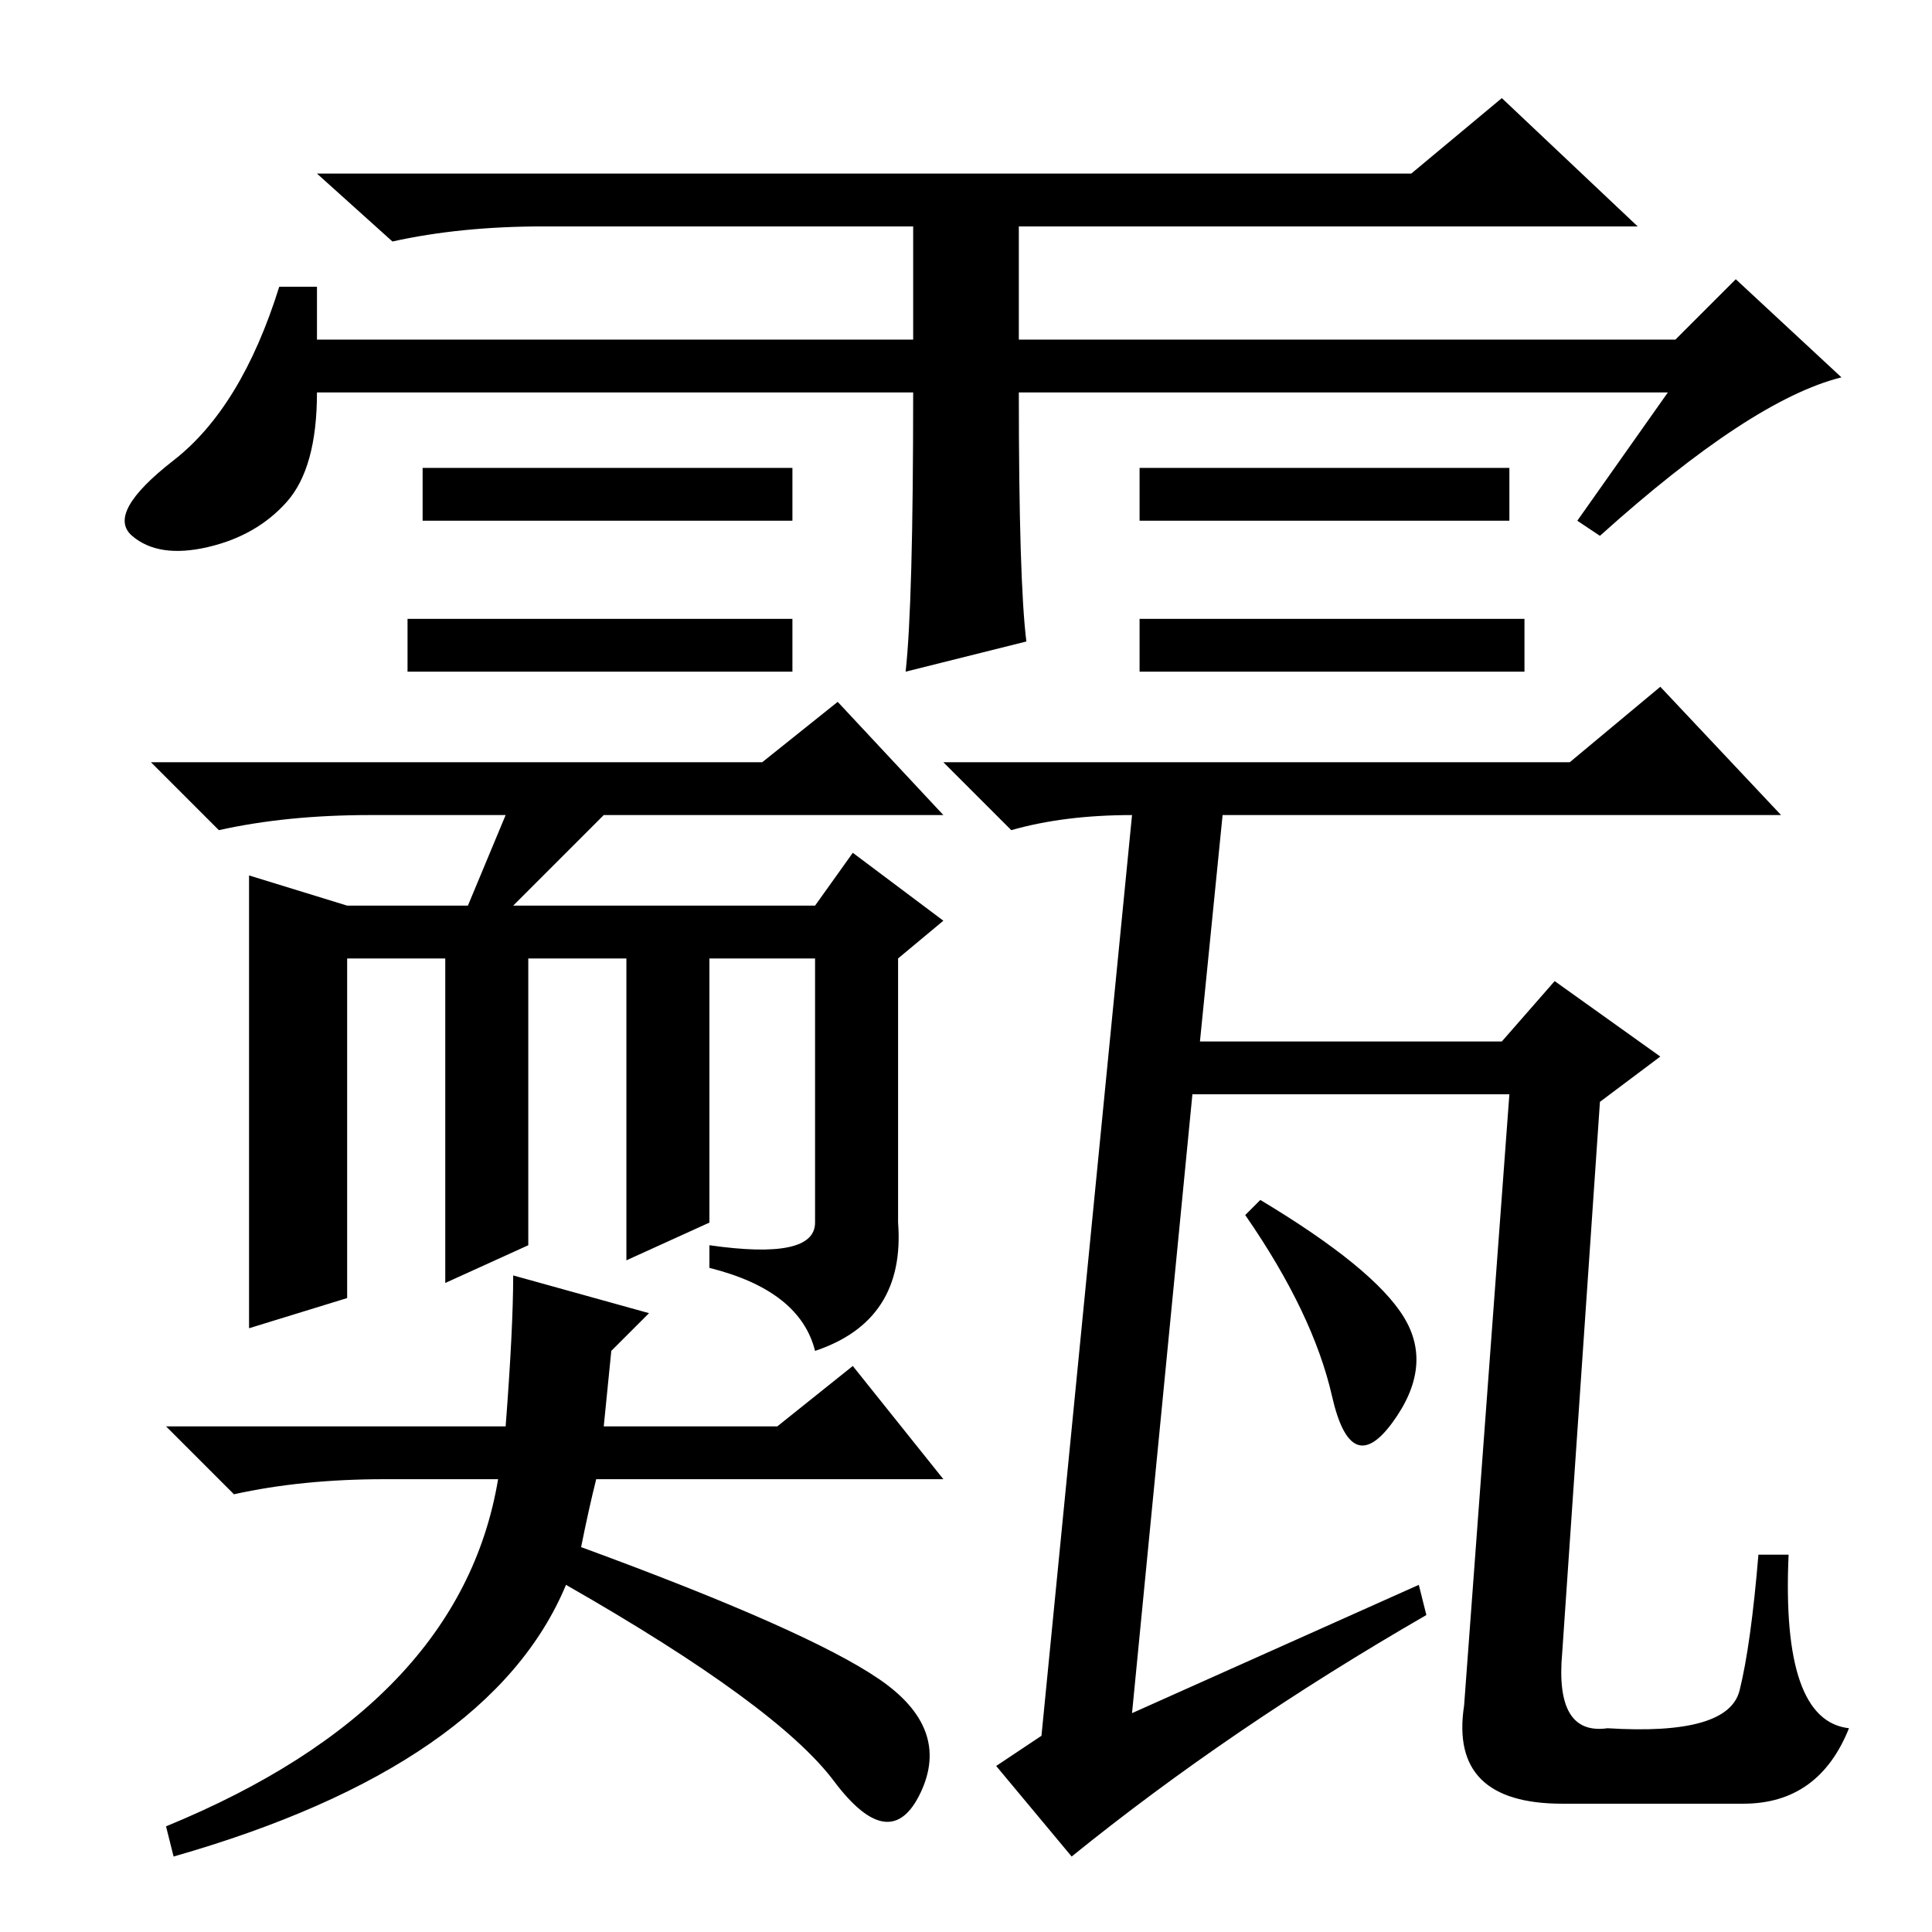 <?xml version="1.0" standalone="no"?>
<!DOCTYPE svg PUBLIC "-//W3C//DTD SVG 1.1//EN" "http://www.w3.org/Graphics/SVG/1.1/DTD/svg11.dtd" >
<svg xmlns="http://www.w3.org/2000/svg" xmlns:xlink="http://www.w3.org/1999/xlink" version="1.1" viewBox="0 -36 256 256">
  <g transform="matrix(1 0 0 -1 0 220)">
   <path fill="currentColor"
d="M202 174v-7h-51v7h51zM121 204h-79q0 -10 -4 -14.5t-10.5 -6t-10 1.5t5.5 10t14 23h5v-7h79v15h-49q-11 0 -20 -2l-10 9h145l12 10l18 -17h-82v-15h87l8 8l14 -13q-12 -3 -32 -21l-3 2l12 17h-86q0 -25 1 -33l-16 -4q1 9 1 37zM105 194v-7h-49v7h49zM200 194v-7h-49v7h49
zM105 174v-7h-51v7h51zM119 94q1 -13 -11 -17q-2 8 -14 11v3q14 -2 14 3v35h-14v-35l-11 -5v40h-13v-38l-11 -5v43h-13v-45l-13 -4v60l13 -4h16l5 12h-18q-11 0 -20 -2l-9 9h81l10 8l14 -15h-45l-12 -12h40l5 7l12 -9l-6 -5v-35zM113 75l12 -15h-46q-1 -4 -2 -9
q30 -11 39.5 -17.5t5.5 -15t-11.5 1.5t-35.5 26q-10 -24 -52 -36l-1 4q39 16 44 46h-15q-11 0 -20 -2l-9 9h45q1 13 1 20l18 -5l-5 -5l-1 -10h23zM220 165l16 -17h-74l-3 -30h40l7 8l14 -10l-8 -6l-5 -73q-1 -11 6 -10q16 -1 17.5 5t2.5 18h4q-1 -22 8 -23q-4 -10 -14 -10
h-24q-15 0 -13 13l6 81h-42l-8 -82l38 17l1 -4q-26 -15 -47 -32l-10 12l6 4l12 122q-9 0 -16 -2l-9 9h83zM167 97q15 -9 19 -15.5t-1.5 -14t-8 3.5t-11.5 24z" />
  </g>

</svg>
